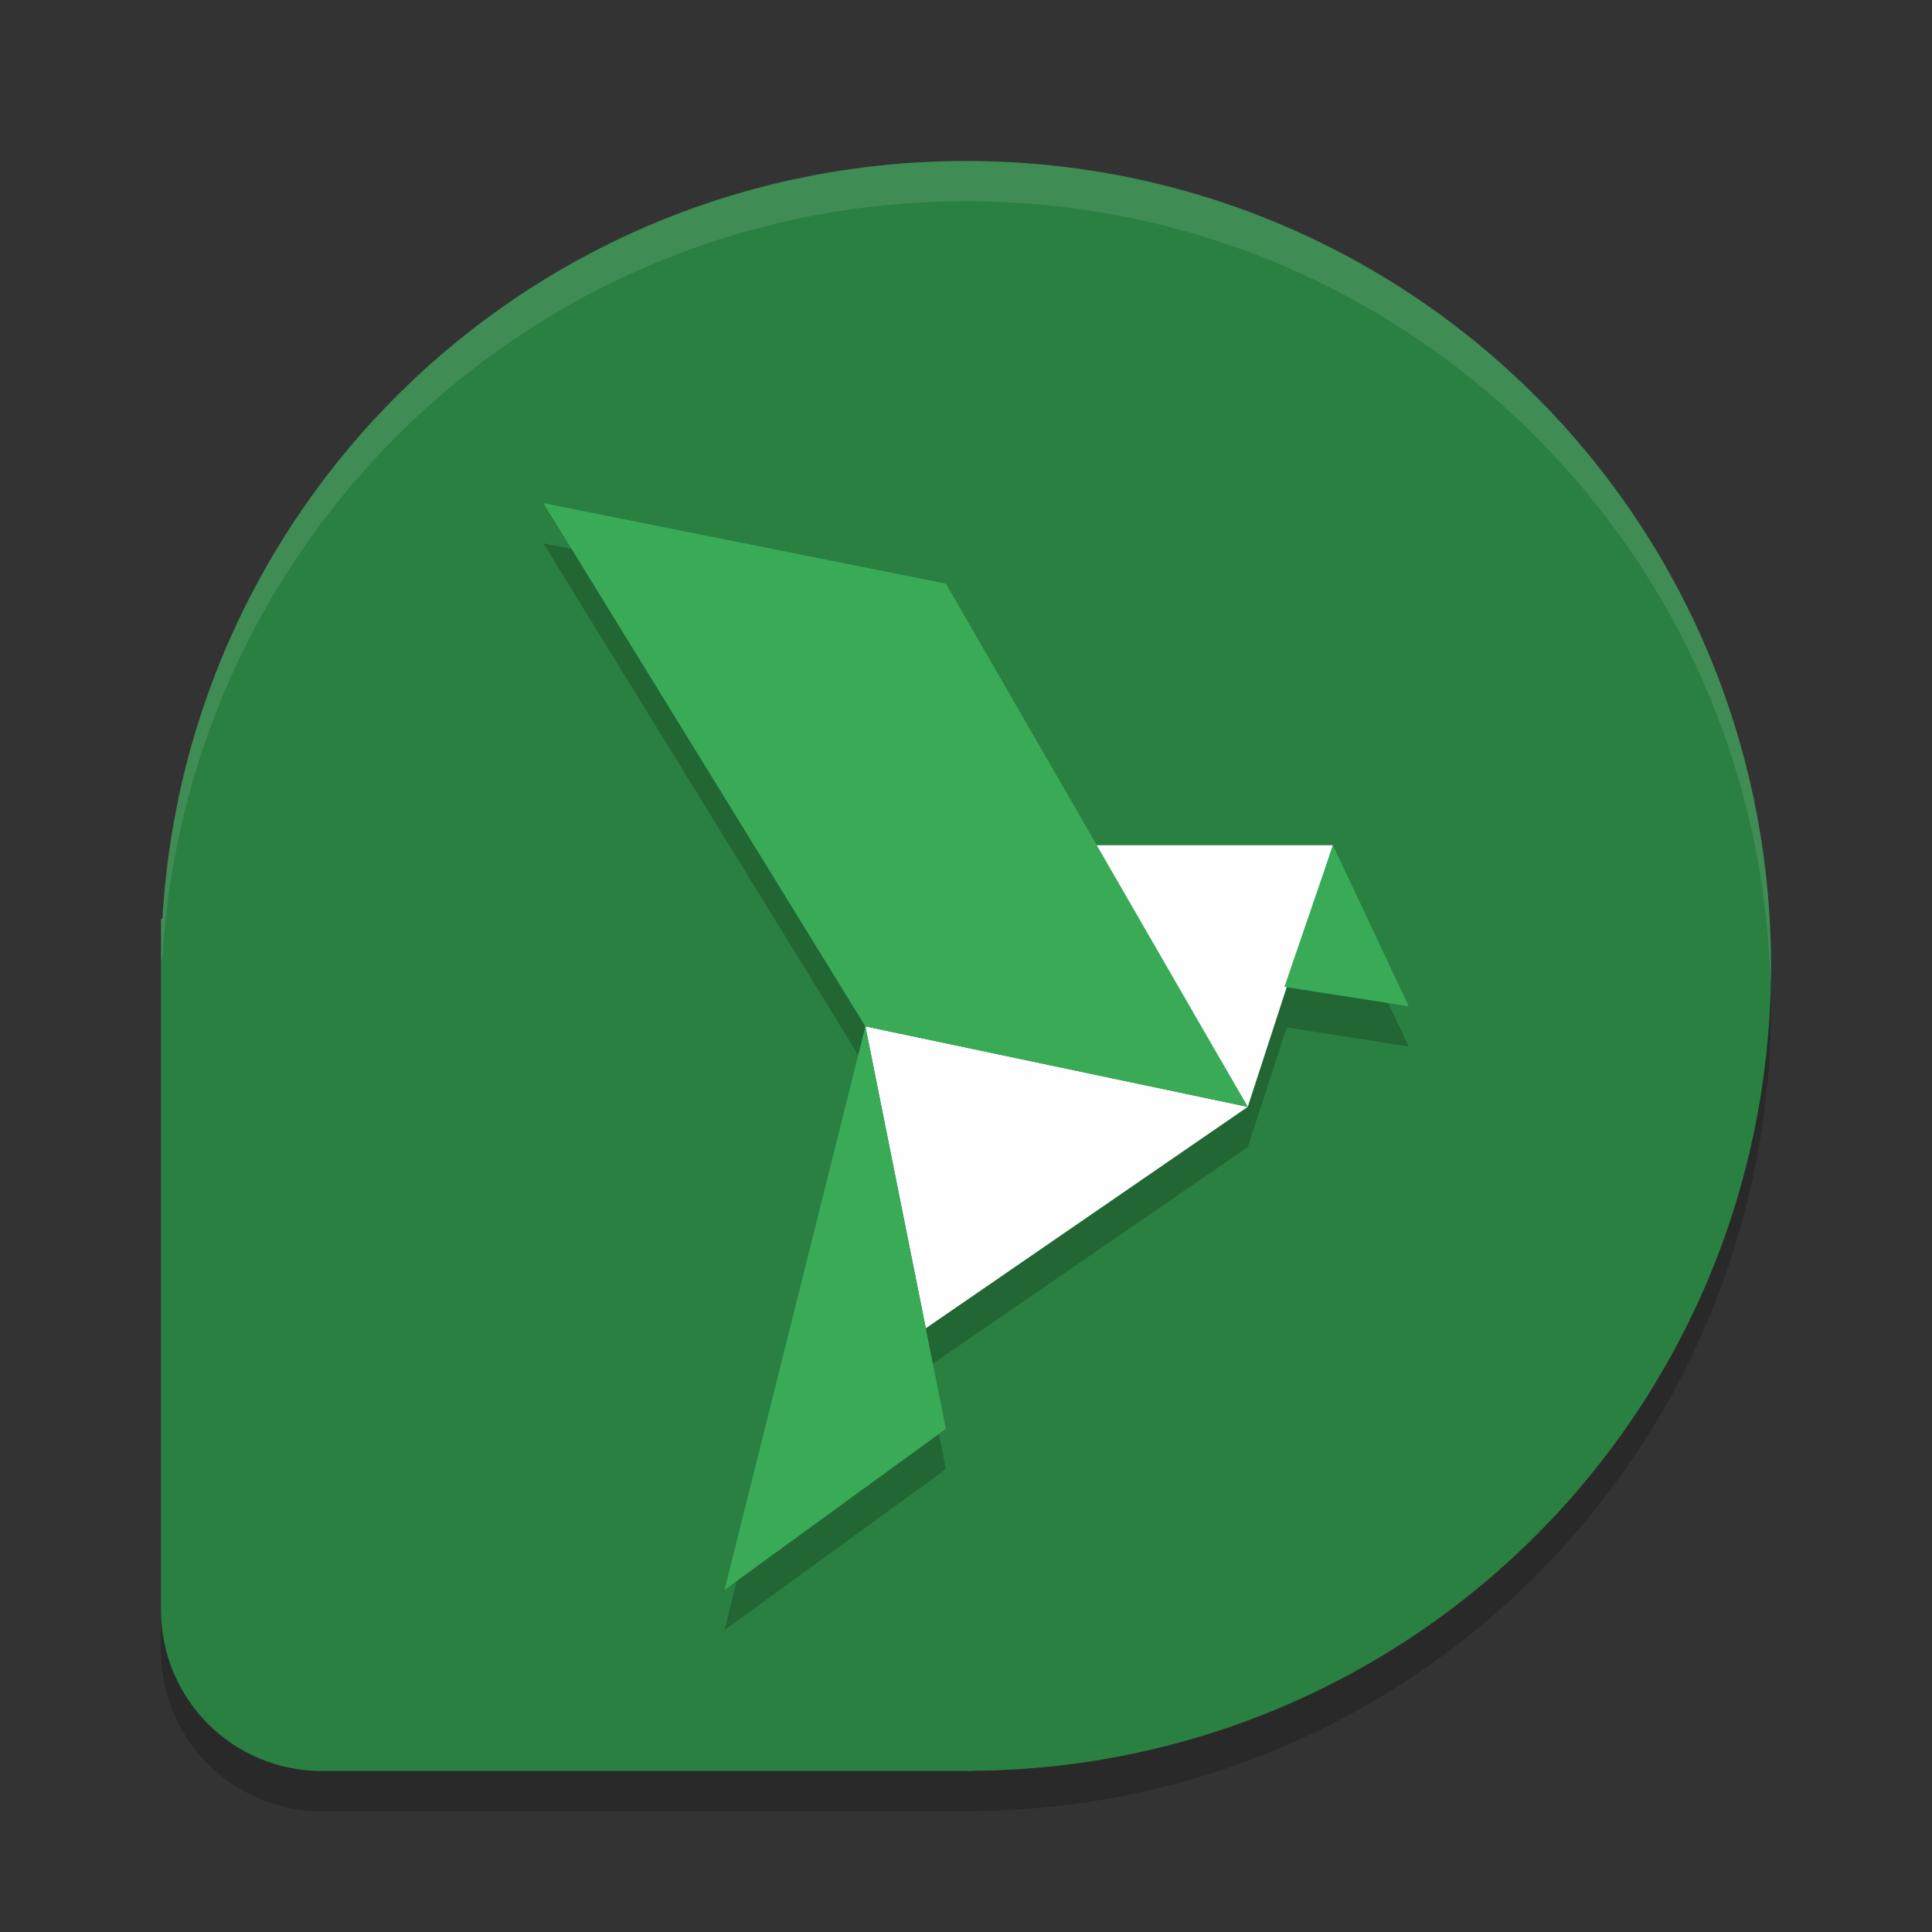 <?xml version="1.0" encoding="UTF-8" standalone="no"?>
<svg
   xmlns:dc="http://purl.org/dc/elements/1.1/"
   xmlns:cc="http://creativecommons.org/ns#"
   xmlns:rdf="http://www.w3.org/1999/02/22-rdf-syntax-ns#"
   xmlns:svg="http://www.w3.org/2000/svg"
   xmlns="http://www.w3.org/2000/svg"
   xmlns:sodipodi="http://sodipodi.sourceforge.net/DTD/sodipodi-0.dtd"
   xmlns:inkscape="http://www.inkscape.org/namespaces/inkscape"
   width="48"
   height="48"
   version="1"
   id="svg20"
   sodipodi:docname="altus.svg"
   inkscape:version="0.92.5 (2060ec1f9f, 2020-04-08)">
  <rect width="100%" height="100%" fill="#333333" stroke="none"/>
  <defs
     id="defs24" />
  <sodipodi:namedview
     pagecolor="#fefefe"
     bordercolor="#33994e"
     borderopacity="1"
     objecttolerance="10"
     gridtolerance="10"
     guidetolerance="10"
     inkscape:pageopacity="0"
     inkscape:pageshadow="2"
     inkscape:window-width="783"
     inkscape:window-height="480"
     id="namedview22"
     showgrid="false"
     inkscape:zoom="4.9166667"
     inkscape:cx="24"
     inkscape:cy="24"
     inkscape:window-x="0"
     inkscape:window-y="28"
     inkscape:window-maximized="0"
     inkscape:current-layer="svg20" />
  <path
     style="opacity:0.2"
     d="M 24.154,45 24.156,44.996 C 35.163,44.912 44,36.028 44,25 44,13.92 35.08,5 24,5 13.32,5 4.649,13.289 4.037,23.811 L 4,23.846 V 41 c 0,2.216 1.784,4 4,4 h 16.154 z"
     id="path2" />
  <path
     style="fill:#2a8041;fill-opacity:1"
     d="M 24.154,44 24.156,43.996 C 35.163,43.912 44,35.028 44,24 44,12.92 35.08,4 24,4 13.32,4 4.649,12.289 4.037,22.811 L 4,22.846 V 40 c 0,2.216 1.784,4 4,4 h 16.154 z"
     id="path4" />
  <path
     style="opacity:0.2"
     d="m 13.5,13.5 8,13 L 23.002,34 31,28.5 31.967,25.527 35,26 33.115,22 H 27.25 L 23.5,15.5 Z m 8,13 -3.5,14 5.5,-4 z"
     id="path6" />
  <path
     style="fill:#fefefe"
     d="m 27.206,21 h 5.91 L 31,27.5 Z"
     id="path8" />
  <path
     style="fill:#39ab57;fill-opacity:1"
     d="M 33.116,21 35,25 31.911,24.518 Z"
     id="path10" />
  <path
     style="fill:#fefefe"
     d="m 21.5,25.5 9.5,2 -7.998,5.5 z"
     id="path12" />
  <path
     style="opacity:0.1;fill:#fefefe"
     d="M 24,4 C 13.32,4 4.649,12.289 4.037,22.811 L 4,22.846 v 1 l 0.037,-0.035 C 4.649,13.289 13.32,5 24,5 34.912,5 43.724,13.654 43.988,24.5 43.992,24.333 44,24.168 44,24 44,12.92 35.08,4 24,4 Z"
     id="path14" />
  <path
     style="fill:#39ab57;fill-opacity:1"
     d="m 21.5,25.5 2,10 -5.5,4 z"
     id="path16" />
  <path
     style="fill:#39ab57;fill-opacity:1"
     d="m 13.5,12.5 10,2 7.5,13 -9.5,-2 z"
     id="path18" />
</svg>
